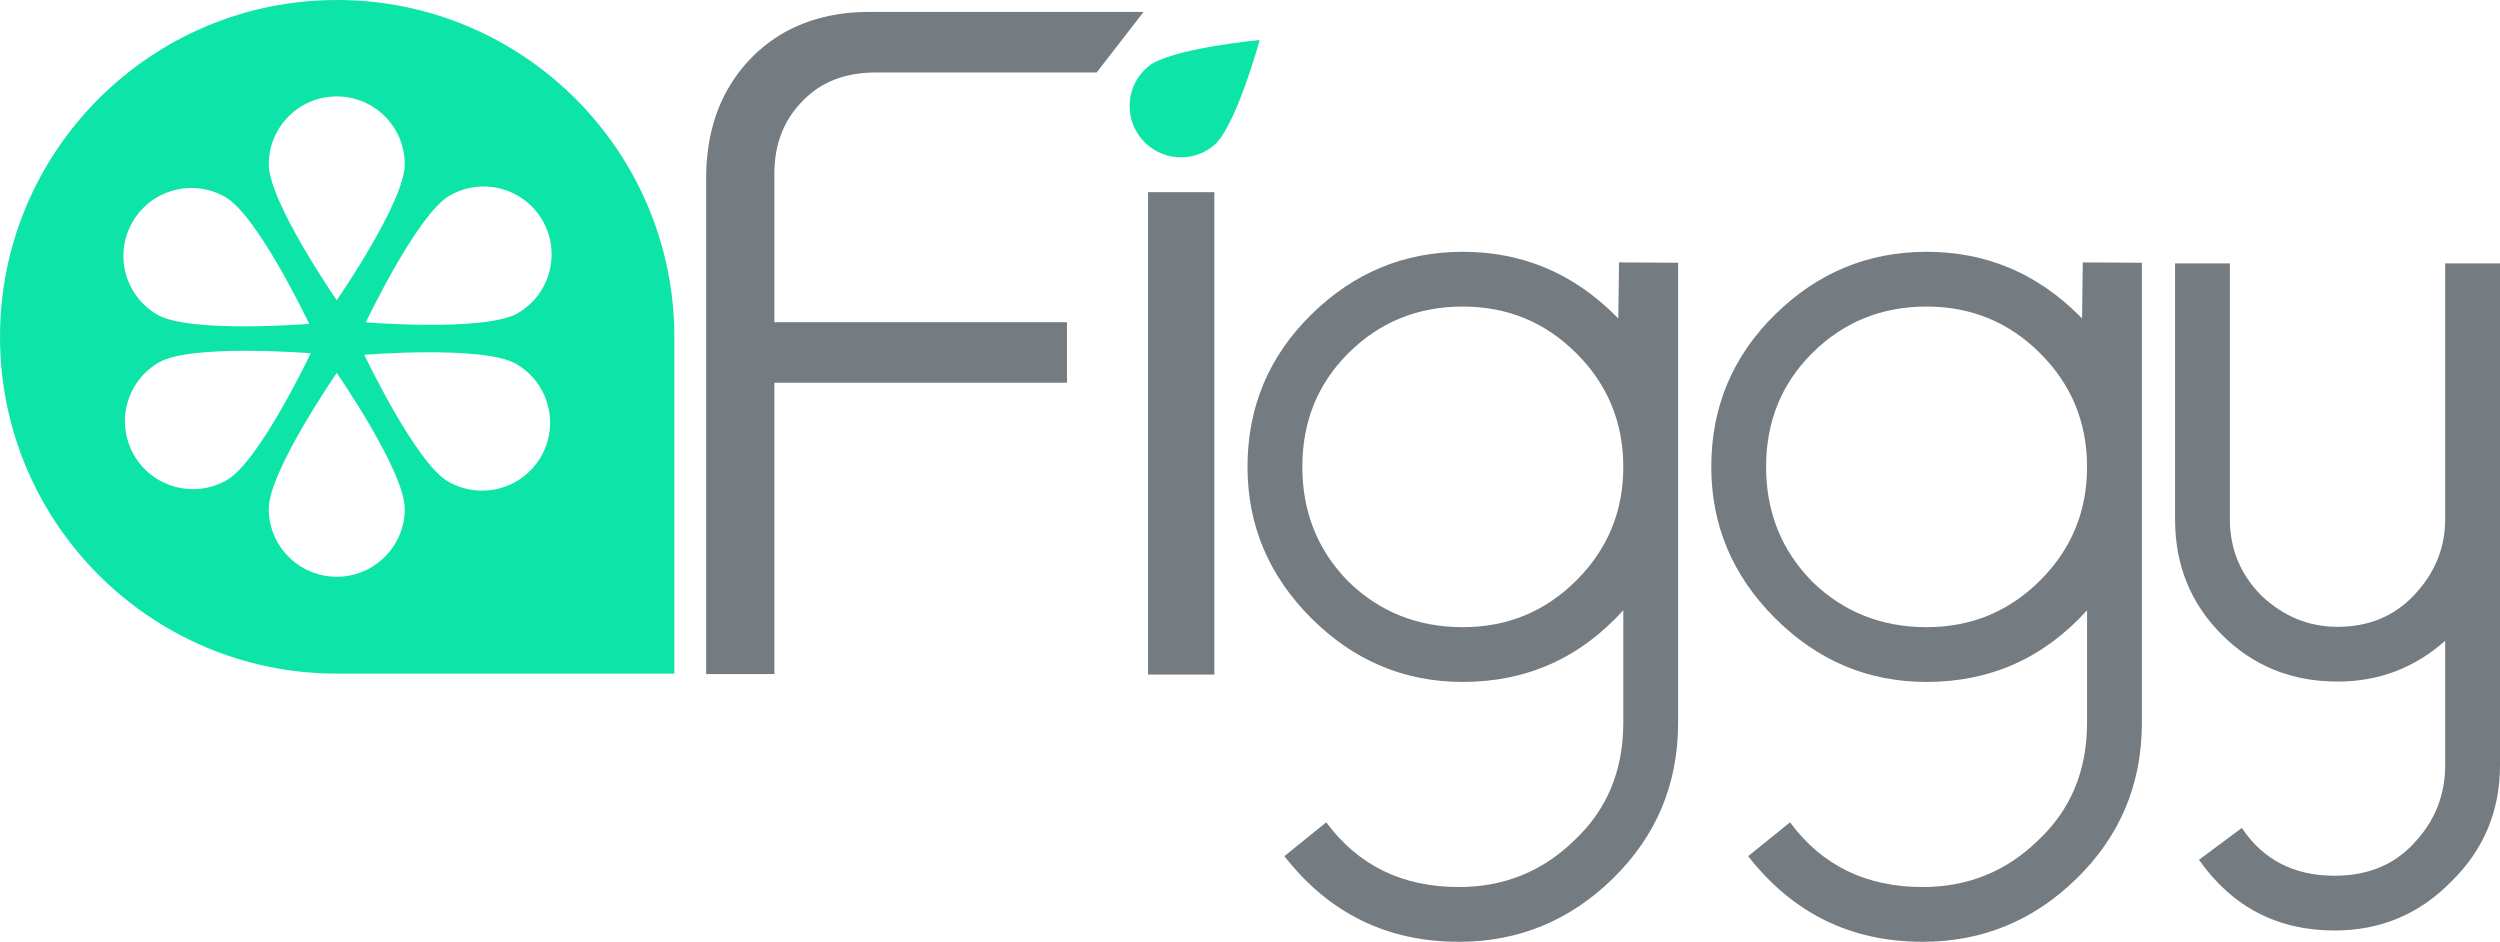 <svg width="945" height="356" viewBox="0 0 945 356" fill="none" xmlns="http://www.w3.org/2000/svg">
<path fill-rule="evenodd" clip-rule="evenodd" d="M0 127.316C0 57.001 57.071 0 127.385 0C197.777 0 254.91 57.064 254.91 127.455V254.631H127.316C57.001 254.631 0 197.63 0 127.316ZM101.59 192.336C101.59 178.154 127.294 140.985 127.294 140.985C127.294 140.985 152.998 178.154 152.998 192.336C152.998 206.518 141.487 218.012 127.294 218.012C113.101 218.012 101.59 206.518 101.59 192.336ZM127.294 113.475C127.294 113.475 101.59 76.305 101.59 62.124C101.59 47.942 113.101 36.448 127.294 36.448C141.487 36.448 152.998 47.942 152.998 62.124C152.998 76.305 127.294 113.475 127.294 113.475ZM169.375 182.018C157.08 174.927 137.707 134.106 137.707 134.106C137.707 134.106 182.784 130.455 195.079 137.546C207.374 144.637 211.584 160.342 204.487 172.62C197.39 184.898 181.67 189.109 169.375 182.018ZM116.881 122.415C116.881 122.415 71.804 126.066 59.509 118.975C47.214 111.884 43.004 96.18 50.1 83.901C57.197 71.623 72.917 67.413 85.212 74.504C97.508 81.594 116.881 122.415 116.881 122.415ZM195.656 118.409C183.361 125.5 138.284 121.849 138.284 121.849C138.284 121.849 157.657 81.029 169.952 73.938C182.247 66.847 197.967 71.058 205.064 83.336C212.161 95.614 207.951 111.319 195.656 118.409ZM117.457 133.541C117.457 133.541 98.084 174.361 85.789 181.452C73.494 188.543 57.774 184.333 50.677 172.054C43.58 159.776 47.79 144.072 60.085 136.981C72.38 129.89 117.457 133.541 117.457 133.541Z" fill="#0DE5A8"/>
<path d="M831.213 325.005L847.414 312.961C855.452 325.005 867.132 331.027 882.455 331.027C895.014 331.027 905.061 326.887 912.597 318.606C920.384 310.326 924.277 300.541 924.277 289.25V242.204C912.723 252.491 899.159 257.635 883.585 257.635C866.253 257.635 851.684 251.739 839.879 239.946C828.073 228.153 822.17 213.6 822.17 196.287V99.561H842.893V196.287C842.893 207.578 846.912 217.238 854.95 225.268C863.239 233.046 872.784 236.935 883.585 236.935C895.391 236.935 905.061 232.92 912.597 224.891C920.384 216.611 924.277 207.076 924.277 196.287V99.561H945V289.25C945 306.563 938.846 321.241 926.538 333.285C914.481 345.579 899.787 351.727 882.455 351.727C860.853 351.727 843.772 342.819 831.213 325.005Z" fill="#747B81"/>
<path d="M501.324 310.836C513.381 327.145 530.085 335.3 551.436 335.3C568.517 335.3 583.085 329.403 595.142 317.611C607.45 306.069 613.605 291.265 613.605 273.199V230.67C597.277 248.735 577.057 257.768 552.943 257.768C530.839 257.768 511.749 249.739 495.673 233.681C479.597 217.622 471.559 198.553 471.559 176.473C471.559 153.891 479.597 134.696 495.673 118.889C511.749 103.081 530.839 95.178 552.943 95.178C575.363 95.178 594.642 103.264 610.779 119.438C611.094 119.754 611.408 120.072 611.721 120.394L611.986 99.189L634.327 99.318V273.199C634.327 296.283 626.164 315.854 609.837 331.913C593.51 347.971 574.043 356 551.436 356C524.308 356 502.329 345.211 485.5 323.632L501.324 310.836ZM552.943 115.878C535.862 115.878 521.419 121.774 509.614 133.567C498.059 145.109 492.282 159.411 492.282 176.473C492.282 193.535 498.059 207.962 509.614 219.755C521.419 231.297 535.862 237.068 552.943 237.068C569.773 237.068 584.09 231.172 595.896 219.379C607.702 207.586 613.605 193.284 613.605 176.473C613.605 159.662 607.702 145.36 595.896 133.567C584.09 121.774 569.773 115.878 552.943 115.878Z" fill="#747B81"/>
<path d="M676.63 310.836C688.687 327.145 705.391 335.3 726.742 335.3C743.822 335.3 758.391 329.403 770.448 317.611C782.756 306.069 788.91 291.265 788.91 273.199V230.67C772.583 248.735 752.363 257.768 728.249 257.768C706.144 257.768 687.054 249.739 670.978 233.681C654.902 217.622 646.865 198.553 646.865 176.473C646.865 153.891 654.902 134.696 670.978 118.889C687.054 103.081 706.144 95.178 728.249 95.178C750.669 95.178 769.948 103.264 786.085 119.438C786.4 119.754 786.714 120.072 787.026 120.394L787.292 99.189L809.633 99.318V273.199C809.633 296.283 801.47 315.854 785.142 331.913C768.815 347.971 749.348 356 726.742 356C699.614 356 677.635 345.211 660.805 323.632L676.63 310.836ZM728.249 115.878C711.168 115.878 696.725 121.774 684.919 133.567C673.365 145.109 667.587 159.411 667.587 176.473C667.587 193.535 673.365 207.962 684.919 219.755C696.725 231.297 711.168 237.068 728.249 237.068C745.078 237.068 759.396 231.172 771.202 219.379C783.007 207.586 788.91 193.284 788.91 176.473C788.91 159.662 783.007 145.36 771.202 133.567C759.396 121.774 745.078 115.878 728.249 115.878Z" fill="#747B81"/>
<path d="M266.94 254.796V65.653C267.178 53.734 269.803 43.246 274.814 34.188C280.064 24.892 287.223 17.622 296.291 12.378C305.597 7.134 316.335 4.512 328.505 4.512H432.269L414.531 27.395H331.011C319.318 27.395 310.012 31.089 303.092 38.479C296.171 45.63 292.711 54.688 292.711 65.653V121.788H403.315V144.671H292.711V254.796H266.94Z" fill="#747B81"/>
<path d="M433.928 25.2C442.148 18.31 476.178 15.118 476.178 15.118C476.178 15.118 467.122 48.041 458.902 54.931C450.682 61.82 438.429 60.747 431.533 52.539C424.638 44.33 425.708 32.09 433.928 25.2Z" fill="#0DE5A8"/>
<path d="M433.966 254.985V72.636H459.022V254.985H433.966Z" fill="#747B81"/>
</svg>
